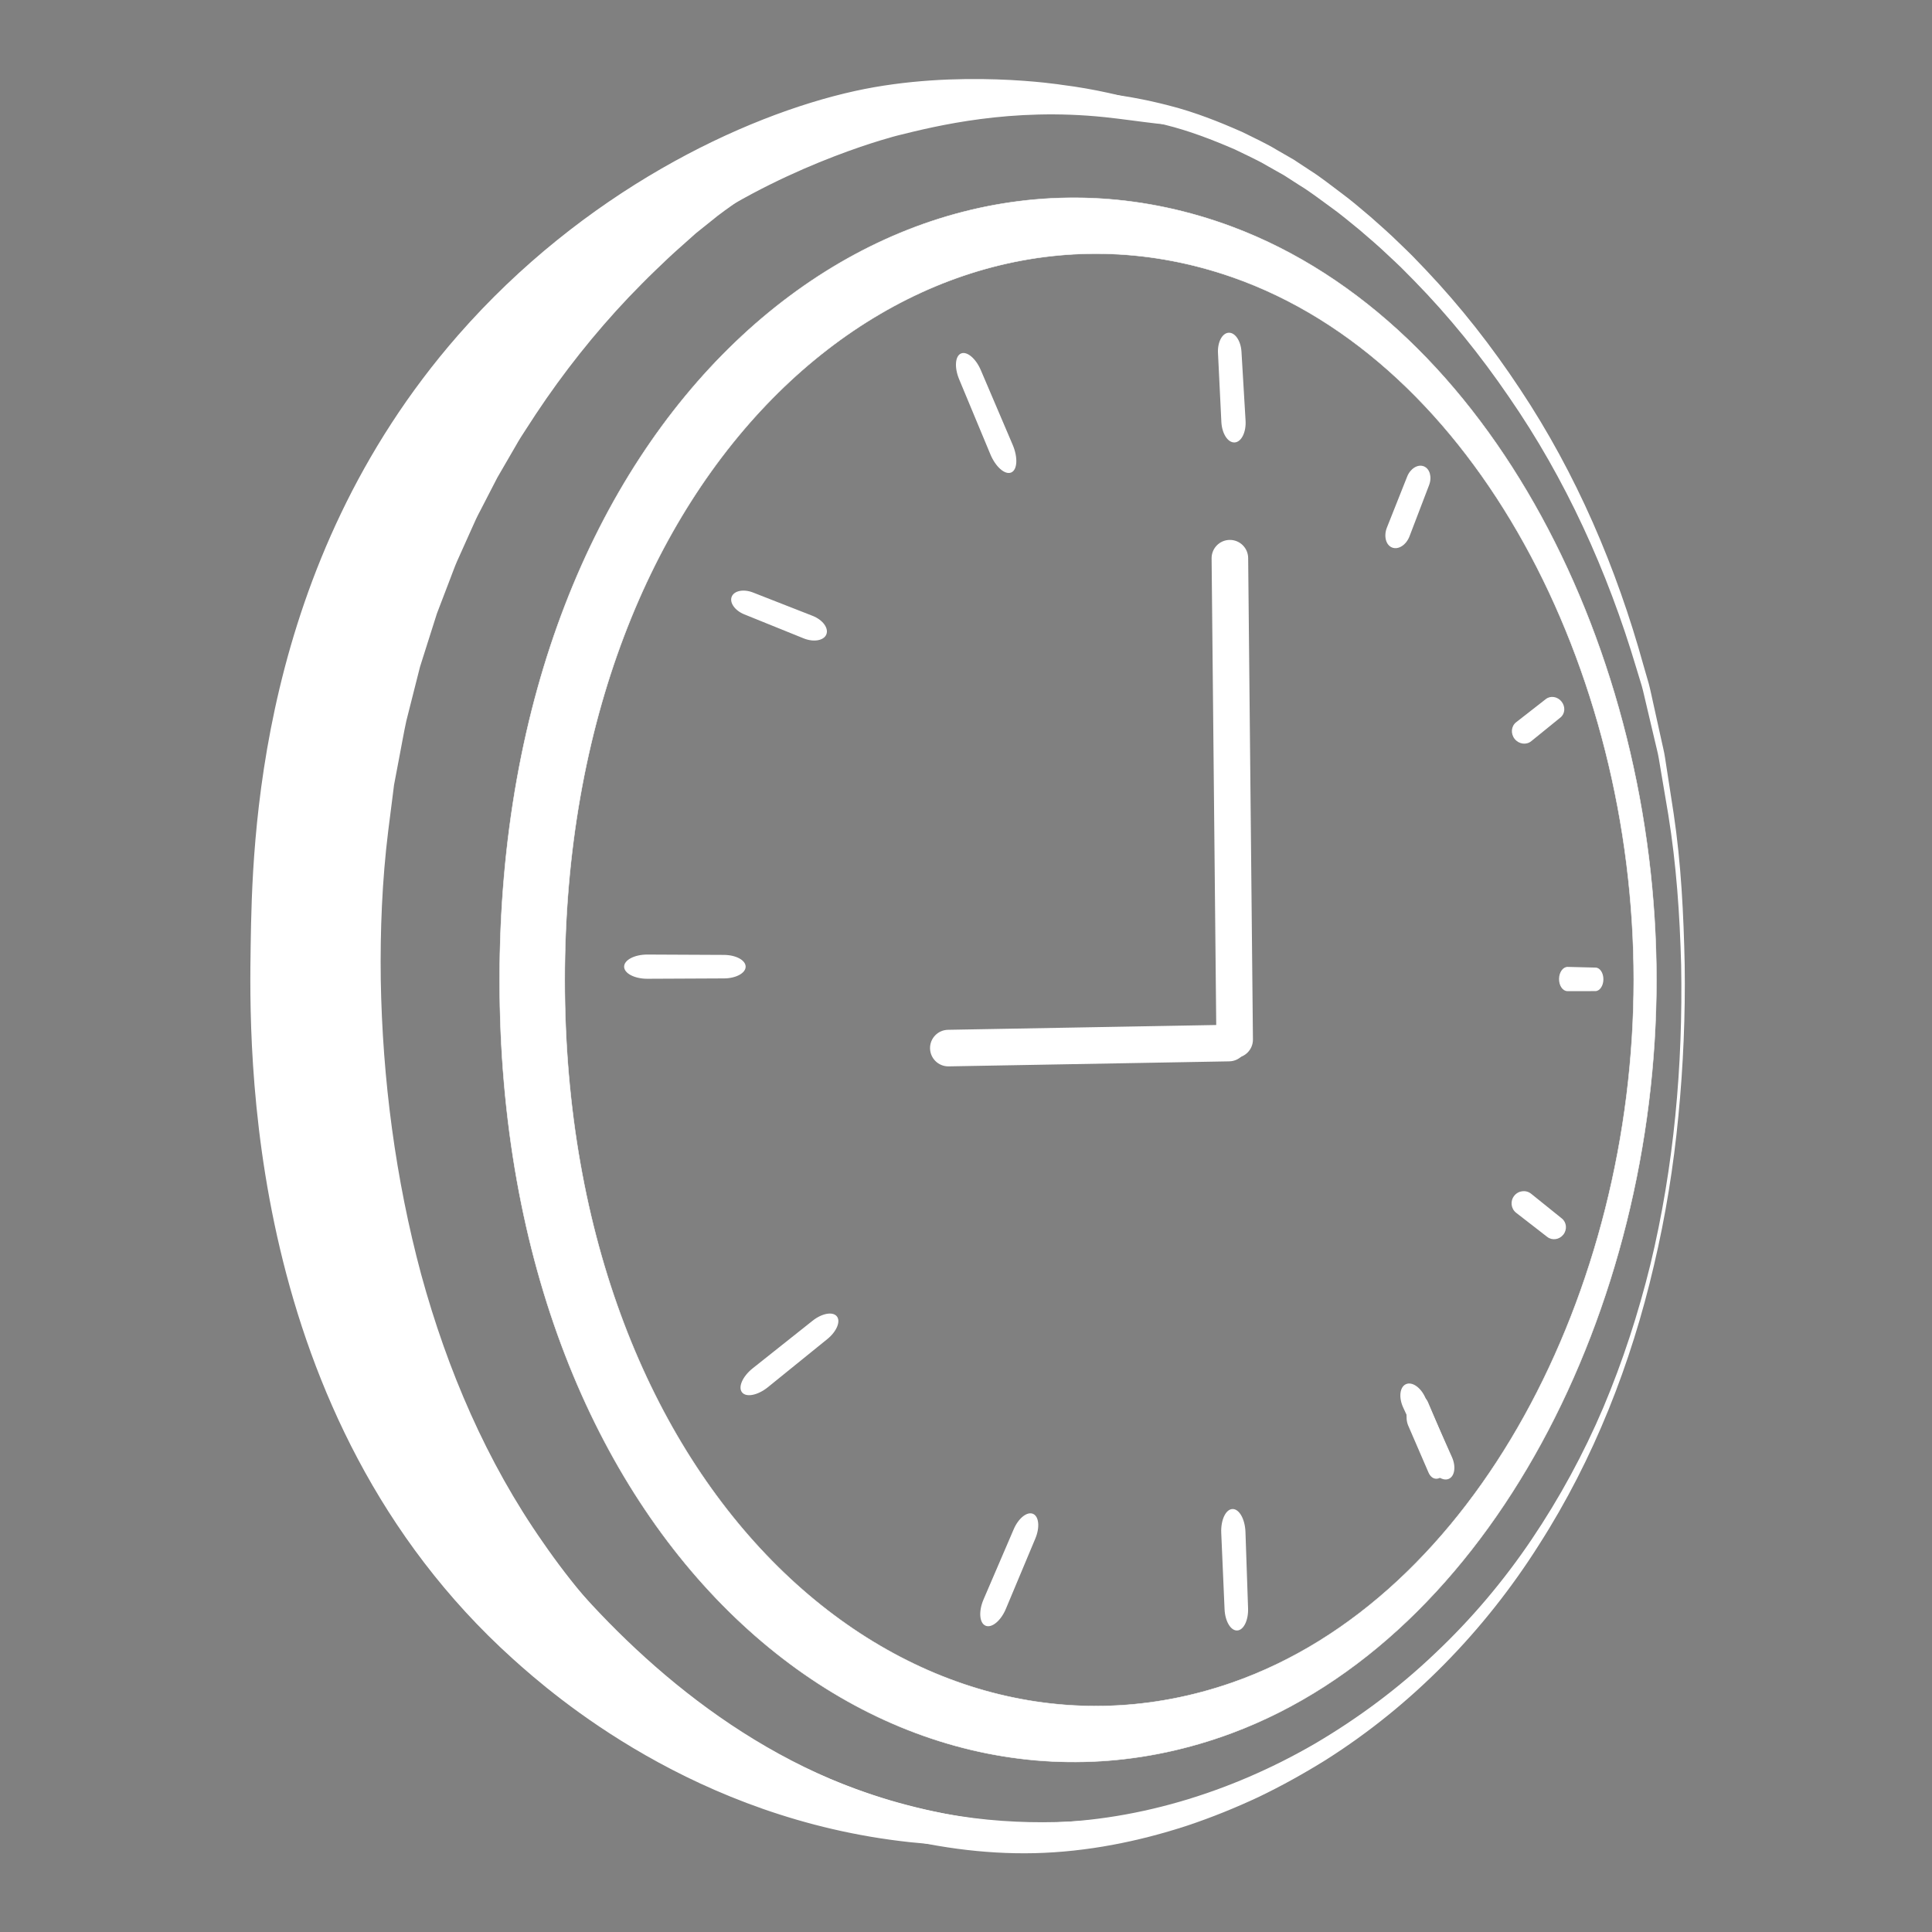 <?xml version="1.0" encoding="utf-8"?>
<!-- Generator: Adobe Illustrator 24.0.1, SVG Export Plug-In . SVG Version: 6.00 Build 0)  -->
<svg version="1.1" id="Camada_1" xmlns="http://www.w3.org/2000/svg" xmlns:xlink="http://www.w3.org/1999/xlink" x="0px" y="0px"
	 viewBox="0 0 1080 1080" style="enable-background:new 0 0 1080 1080;" xml:space="preserve">
<rect x="0" y="0" width="1080" height="1080" fill="#808080" stroke="none"/>
<style type="text/css">
	.st0{fill:#FFFFFF;stroke:#FFFFFF;stroke-width:0.25;stroke-miterlimit:10;}
	.st1{fill:#FFFFFF;}
	.st2{fill:#000E3F;}
	.st3{fill:#FFFFFF;stroke:#FFFFFF;stroke-miterlimit:10;}
	.st4{fill:none;}
</style>
<g>
	<path class="st0" d="M688.76,126.78C494.24,54.17,279.31,230.84,279.31,547.76c0,316.91,214.93,493.59,409.44,420.97
		c144.62-53.99,237.2-237.38,237.2-420.97C925.96,364.16,833.38,180.77,688.76,126.78z M688.76,940.62
		c-179.46,62.52-373.06-104.11-373.06-392.87c0-288.76,193.61-455.39,373.06-392.87c136.13,47.43,224.52,219.09,224.52,392.87
		C913.27,721.53,824.89,893.2,688.76,940.62z"/>
	<g>
		<path class="st1" d="M798.32,783.97c-1.83-4.3-5.8-4.93-8.88-1.38c-3.1,3.58-4.11,10-2.24,14.33l11.34,26.23
			c1.82,4.21,5.73,4.65,8.72,1.02c2.98-3.61,3.93-9.92,2.15-14.11L798.32,783.97z"/>
		<path class="st1" d="M416.82,540.37c0-3.6-5.4-6.54-12.11-6.57l-42.73-0.2c-7.2-0.03-13.09,3-13.09,6.77s5.89,6.81,13.09,6.77
			l42.73-0.2C411.43,546.91,416.82,543.97,416.82,540.37z"/>
		<path class="st1" d="M467.8,735.85c-2.25-2.81-8.3-1.73-13.56,2.45l-33.46,26.58c-5.64,4.48-8.33,10.53-5.97,13.47
			s8.85,1.63,14.45-2.9l33.21-26.89C467.69,744.33,470.06,738.65,467.8,735.85z"/>
		<path class="st1" d="M577.46,846.25c-3.31-1.41-8.13,2.41-10.78,8.58l-16.87,39.26c-2.84,6.61-2.35,13.22,1.12,14.69
			c3.48,1.47,8.57-2.76,11.35-9.4l16.51-39.41C581.37,853.77,580.77,847.65,577.46,846.25z"/>
		<path class="st1" d="M691.58,911.45c3.6-0.14,6.33-5.65,6.1-12.36l-1.46-42.71c-0.25-7.2-3.5-12.96-7.28-12.82
			c-3.77,0.15-6.57,6.15-6.26,13.34l1.86,42.69C684.83,906.31,687.98,911.59,691.58,911.45z"/>
		<path class="st1" d="M809.94,826.66c3.28-1.49,4.05-6.91,1.7-12.15l-14.93-33.35c-2.52-5.62-7.36-8.95-10.8-7.39
			s-4.11,7.4-1.54,12.99l15.3,33.19C802.08,825.16,806.66,828.15,809.94,826.66z"/>
		<path class="st1" d="M873.91,690.17c2.23-2.82,1.88-6.86-0.82-9.03l-17.15-13.81c-2.89-2.33-7.15-1.83-9.49,1.13
			c-2.34,2.96-1.84,7.22,1.09,9.5l17.4,13.5C867.67,693.58,871.68,692.99,873.91,690.17z"/>
		<path class="st1" d="M896.31,547.52c0.04-3.6-1.89-6.57-4.34-6.63l-15.6-0.39c-2.63-0.06-4.82,2.94-4.86,6.72
			c-0.04,3.78,2.07,6.83,4.7,6.83l15.61-0.01C894.26,554.04,896.27,551.12,896.31,547.52z"/>
		<path class="st1" d="M872.92,392.19c-2.24-2.82-6.16-3.46-8.77-1.42l-16.62,12.97c-2.8,2.19-3.18,6.37-0.83,9.32
			c2.35,2.95,6.51,3.52,9.27,1.28l16.37-13.29C874.92,398.96,875.17,395,872.92,392.19z"/>
		<path class="st1" d="M795.91,260.67c-3.35-1.31-7.5,1.23-9.28,5.71l-11.32,28.49c-1.91,4.8-0.62,9.84,2.9,11.21
			c3.52,1.37,7.88-1.46,9.72-6.29l10.95-28.64C800.59,266.65,799.26,261.97,795.91,260.67z"/>
		<path class="st1" d="M686.83,186c-3.59,0.19-6.27,5.23-5.97,11.29l1.89,38.59c0.32,6.5,3.64,11.66,7.41,11.45
			c3.77-0.2,6.51-5.69,6.12-12.18l-2.29-38.57C693.63,190.52,690.43,185.81,686.83,186z"/>
		<path class="st1" d="M537.22,197.6c-3.32,1.4-3.8,7.83-1.06,14.41l17.45,41.93c2.94,7.06,8.17,11.65,11.65,10.19
			s3.84-8.41,0.84-15.45l-17.82-41.77C545.48,200.35,540.54,196.21,537.22,197.6z"/>
		<path class="st1" d="M409.03,333.56c-1.33,3.34,1.79,7.75,7,9.86l33.21,13.43c5.6,2.26,11.31,1.27,12.7-2.24
			c1.4-3.51-2.07-8.15-7.69-10.35L420.9,331.2C415.65,329.15,410.36,330.21,409.03,333.56z"/>
	</g>
	<g>
		<path class="st1" d="M690.18,591.37c-5.6,0-10.16-4.51-10.22-10.12l-2.67-269.11c-0.05-5.65,4.48-10.27,10.12-10.32
			c0.03,0,0.07,0,0.1,0c5.6,0,10.16,4.51,10.22,10.12l2.67,269.11c0.05,5.65-4.48,10.27-10.12,10.32
			C690.25,591.37,690.21,591.37,690.18,591.37z"/>
	</g>
	<g>
		<path class="st1" d="M530.12,596.11c-5.56,0-10.12-4.46-10.22-10.04c-0.1-5.65,4.39-10.3,10.04-10.4l156.86-2.81
			c5.56-0.12,10.3,4.39,10.4,10.04c0.1,5.65-4.39,10.3-10.04,10.4l-156.86,2.81C530.25,596.11,530.19,596.11,530.12,596.11z"/>
	</g>
	<path class="st2" d="M690.92,966.25"/>
	<path class="st1" d="M922.59,706.82c13.19-54.71,18.23-111.22,17.18-167.44c-0.75-28.11-2.7-56.24-7.19-83.98l-3.51-20.78
		l-1.75-10.39c-0.55-3.47-1.54-6.85-2.29-10.28l-4.84-20.5c-0.84-3.41-1.53-6.85-2.49-10.22l-3.07-10.07
		c-16.01-53.74-39.4-105.41-71.24-151.42c-15.76-23.07-33.36-44.9-52.87-64.83l-7.36-7.43c-2.48-2.45-5.07-4.77-7.6-7.17
		c-5.03-4.83-10.36-9.31-15.63-13.85c-5.37-4.38-10.75-8.91-16.4-12.92c-5.63-4.04-11.08-8.34-17.01-11.92L717.79,98l-9.03-5.09
		c-5.93-3.56-12.28-6.29-18.46-9.37c-12.65-5.47-25.54-10.44-38.92-13.74c-26.68-6.92-54.39-8.96-82.09-7.21
		c-13.89,0.87-27.91,1.92-41.52,3.93c-13.66,1.99-27.13,4.96-40.28,8.99c-13.17,3.95-25.95,9.13-38.28,15.22
		c-6.23,2.91-12.18,6.38-18.18,9.75c-3.01,1.67-5.84,3.65-8.77,5.45c-2.88,1.88-5.87,3.6-8.62,5.68
		c-5.59,4.03-11.29,7.9-16.58,12.34l-8.07,6.47l-7.73,6.9c-5.16,4.52-10.3,9.35-15.27,14.21c-5.03,4.82-9.84,9.81-14.68,14.8
		c-19.09,20.16-36.38,41.98-51.72,65.09l-5.67,8.72c-1.92,2.89-3.78,5.81-5.47,8.84l-10.44,18l-9.54,18.49
		c-1.65,3.05-3.11,6.2-4.49,9.38l-4.26,9.49l-4.26,9.49c-1.39,3.18-2.52,6.46-3.79,9.69l-7.43,19.43l-6.3,19.84l-3.14,9.92
		l-2.56,10.09l-5.1,20.18c-1.48,6.78-2.63,13.63-3.96,20.44l-1.94,10.23l-0.97,5.11l-0.65,5.17L217,464.61
		c-3.4,27.56-4.52,55.4-4.15,83.18c0.95,55.53,8.23,111.19,22.59,164.63c14.58,53.35,36.6,104.79,68.14,149.83
		c31.11,45.18,71.57,84.07,119.04,111.43c23.58,13.88,48.84,24.93,75.06,32.73c26.22,7.63,53.42,12.52,80.67,12.54
		c54.56,0.07,109.31-16.64,157.15-44.5c23.88-14.1,46.35-30.79,66.52-50.04c20.3-19.1,38.46-40.57,54.12-63.78
		c15.65-23.21,29.12-47.96,40.11-73.8C907.18,760.94,915.86,734.12,922.59,706.82z M924.58,707.3
		c-12.76,54.92-33.58,108.34-64.19,156.11c-30.24,47.9-70.83,89.76-119.21,120.38c-12.15,7.55-24.67,14.53-37.6,20.74
		c-12.99,6.09-26.32,11.47-39.97,16.03c-27.33,8.92-55.95,14.64-85.1,15.37c-29.14,0.69-58.13-3.58-86.08-11.16
		c-27.91-7.81-54.82-19.09-80.02-33.38c-50.39-28.73-93.34-69.67-126.28-117.04c-33.11-47.46-55.48-101.44-70.24-156.71
		c-14.24-55.57-20.99-112.57-21.33-169.67c-0.06-28.54,1.42-57.12,5.24-85.42l2.94-21.22l0.74-5.3l1.05-5.25l2.11-10.51
		c1.45-6.99,2.72-14.03,4.32-20.99l5.48-20.73l2.73-10.36l3.33-10.19l6.68-20.37l7.84-19.96c1.34-3.31,2.54-6.68,4-9.94l4.48-9.74
		l4.48-9.74c1.46-3.26,2.99-6.49,4.72-9.63l10-18.97l10.93-18.45c1.78-3.1,3.72-6.1,5.72-9.06l5.93-8.94
		c16.02-23.67,34.05-46,53.89-66.57c5.02-5.08,10.03-10.18,15.21-15.06c5.14-4.94,10.31-9.71,15.78-14.43l8.1-7.09l8.47-6.67
		c5.55-4.57,11.54-8.57,17.42-12.72c2.89-2.14,6.03-3.92,9.07-5.86c3.08-1.86,6.06-3.9,9.22-5.62c6.31-3.48,12.57-7.05,19.14-10.04
		c12.98-6.26,26.45-11.58,40.3-15.6c13.82-4.1,27.97-7.07,42.2-9.02c14.28-1.97,28.39-2.88,42.62-3.65
		c14.26-0.69,28.68-0.61,43.01,0.75c14.33,1.33,28.56,3.89,42.48,7.57c13.97,3.59,27.4,8.9,40.53,14.73
		c6.41,3.25,12.99,6.17,19.12,9.92l9.32,5.37l8.98,5.91c6.08,3.81,11.65,8.32,17.39,12.58c5.78,4.24,11.11,8.87,16.58,13.48
		c5.33,4.73,10.71,9.41,15.77,14.41c2.55,2.48,5.16,4.9,7.65,7.44l7.39,7.69c19.59,20.63,37.15,43.1,52.79,66.77
		c31.48,47.3,53.98,100.07,69.03,154.51l2.94,10.18c0.92,3.41,1.57,6.89,2.37,10.33l4.57,20.69c0.71,3.46,1.65,6.87,2.16,10.37
		l1.61,10.47l3.23,20.93c4.17,27.94,5.54,56.19,6.14,84.37c0.4,28.2-0.78,56.42-3.52,84.49
		C935.54,651.91,931.08,679.83,924.58,707.3z"/>
	<path class="st3" d="M661.95,68.41c0.64-2.6-17.15-9.15-20.7-10.26c-12.74-4-29.93-7.99-47.44-10.18l0,0
		c-0.35-0.06-58.22-9.29-115.85,3.41c-62.82,13.85-151.62,56.41-221.48,136.29C144.1,316.17,141.51,471.72,140.63,528.4
		c-0.89,56.61-4.2,262.95,146.52,398.66c22.45,20.22,101.59,89.28,221.48,102.22c102.76,11.09,187.97-24.2,187.41-27.26
		c-0.52-2.82-73.03,27.08-160.15,13.63C353.49,987.5,253.37,791.91,249.35,783.78c-50.77-102.71-46.62-196.17-43.98-255.38
		c1.78-40.09,16.76-289.56,184-402.07c54.69-36.79,112.44-51.11,112.44-51.11c21.33-5.3,63.25-15.72,115.85-10.22
		C636.32,66.95,661.22,71.42,661.95,68.41z"/>
	<path class="st4" d="M922.4,705.54c28.84-112.13,17.53-215.26,13.07-247.81c-31.28-228.27-174.3-333.42-201.04-353.07
		C646.45,39.98,566.2,44.19,521.11,47.41c-40.12,2.87-117.51,9.75-199.77,81.2c-35.28,30.64-155.72,135.27-178.63,341.83
		c-13.76,124.04,14.4,224.62,21,247.26c67.94,232.97,256.32,315.23,384.46,313.17C675.83,1028.83,861.86,940.97,922.4,705.54z"/>
</g>
</svg>
